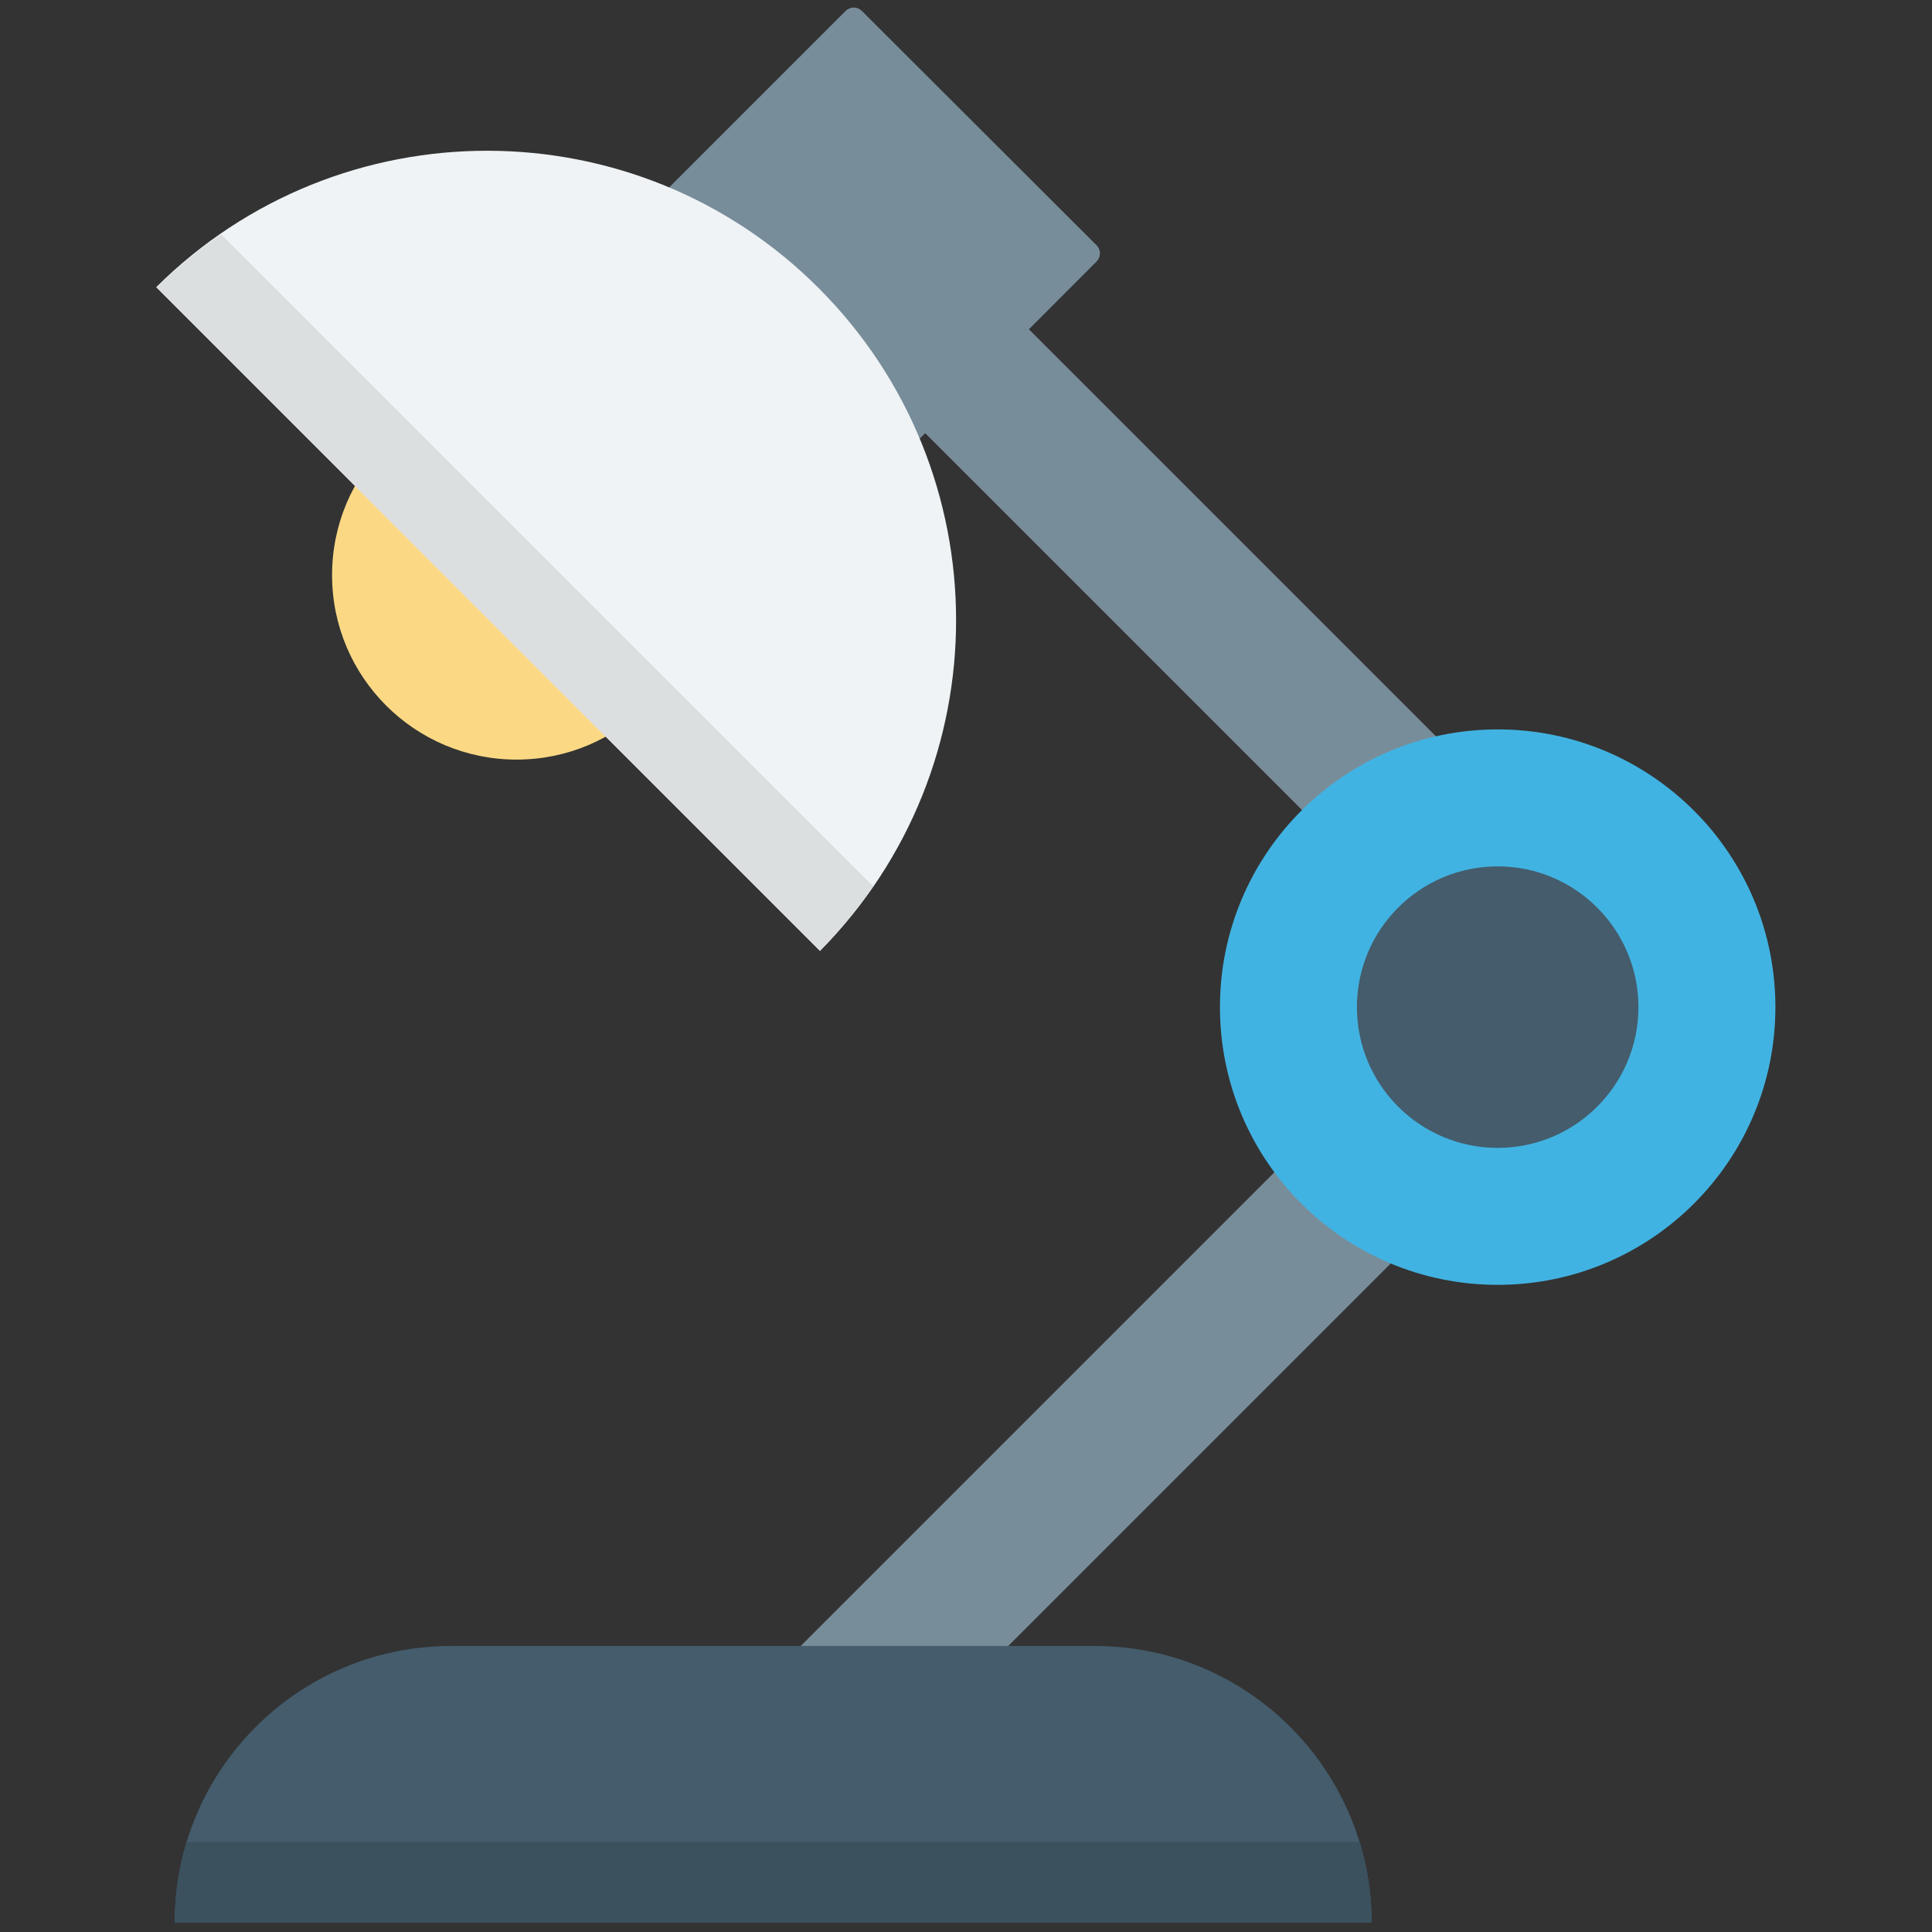 <?xml version="1.0" ?><!DOCTYPE svg  PUBLIC '-//W3C//DTD SVG 1.1//EN'  'http://www.w3.org/Graphics/SVG/1.1/DTD/svg11.dtd'><svg enable-background="new 0 0 512 512" id="Layer_1" version="1.1" viewBox="0 0 512 512" xml:space="preserve" xmlns="http://www.w3.org/2000/svg" xmlns:xlink="http://www.w3.org/1999/xlink"><rect x="0" y="0" width="512" height="512" fill="#333333" stroke="none"/><g><circle cx="136.9" cy="152.4" fill="#FBD984" r="48.9"/><g><polygon fill="#788D9A" points="218.6,484.8 191.1,457.3 389.4,259 226,95.6 253.5,68.1 444.4,259   "/></g><path d="M226.9,133.1l-66.5-66.5l63.7-63.7c1.2-1.2,3.1-1.2,4.3,0L290.6,65c1.2,1.2,1.2,3.1,0,4.3L226.9,133.1z" fill="#788D9A"/><path d="M217.3,252c48.2-48.6,48.1-127.1-0.3-175.6s-127-48.6-175.6-0.3L217.3,252z" fill="#EFF3F5"/><path d="M58.6,62.1c-6,4.1-11.8,8.8-17.1,14.1L217.3,252c5.3-5.4,9.9-11.1,14.1-17.1L58.6,62.1z" fill="#DBDFE0"/><circle cx="396.9" cy="266.9" fill="#41B3E2" r="73.6"/><circle cx="396.9" cy="266.9" fill="#445C6C" r="37.3"/><path d="M290.1,436.2H119.6c-40.5,0-73.3,32.8-73.3,73.3h317.2C363.4,469,330.6,436.2,290.1,436.2z" fill="#445C6C"/><path d="M49.5,488.1c-2.1,6.8-3.2,14-3.2,21.4h317.2c0-7.5-1.1-14.7-3.2-21.4H49.5z" fill="#3B515E"/></g></svg>